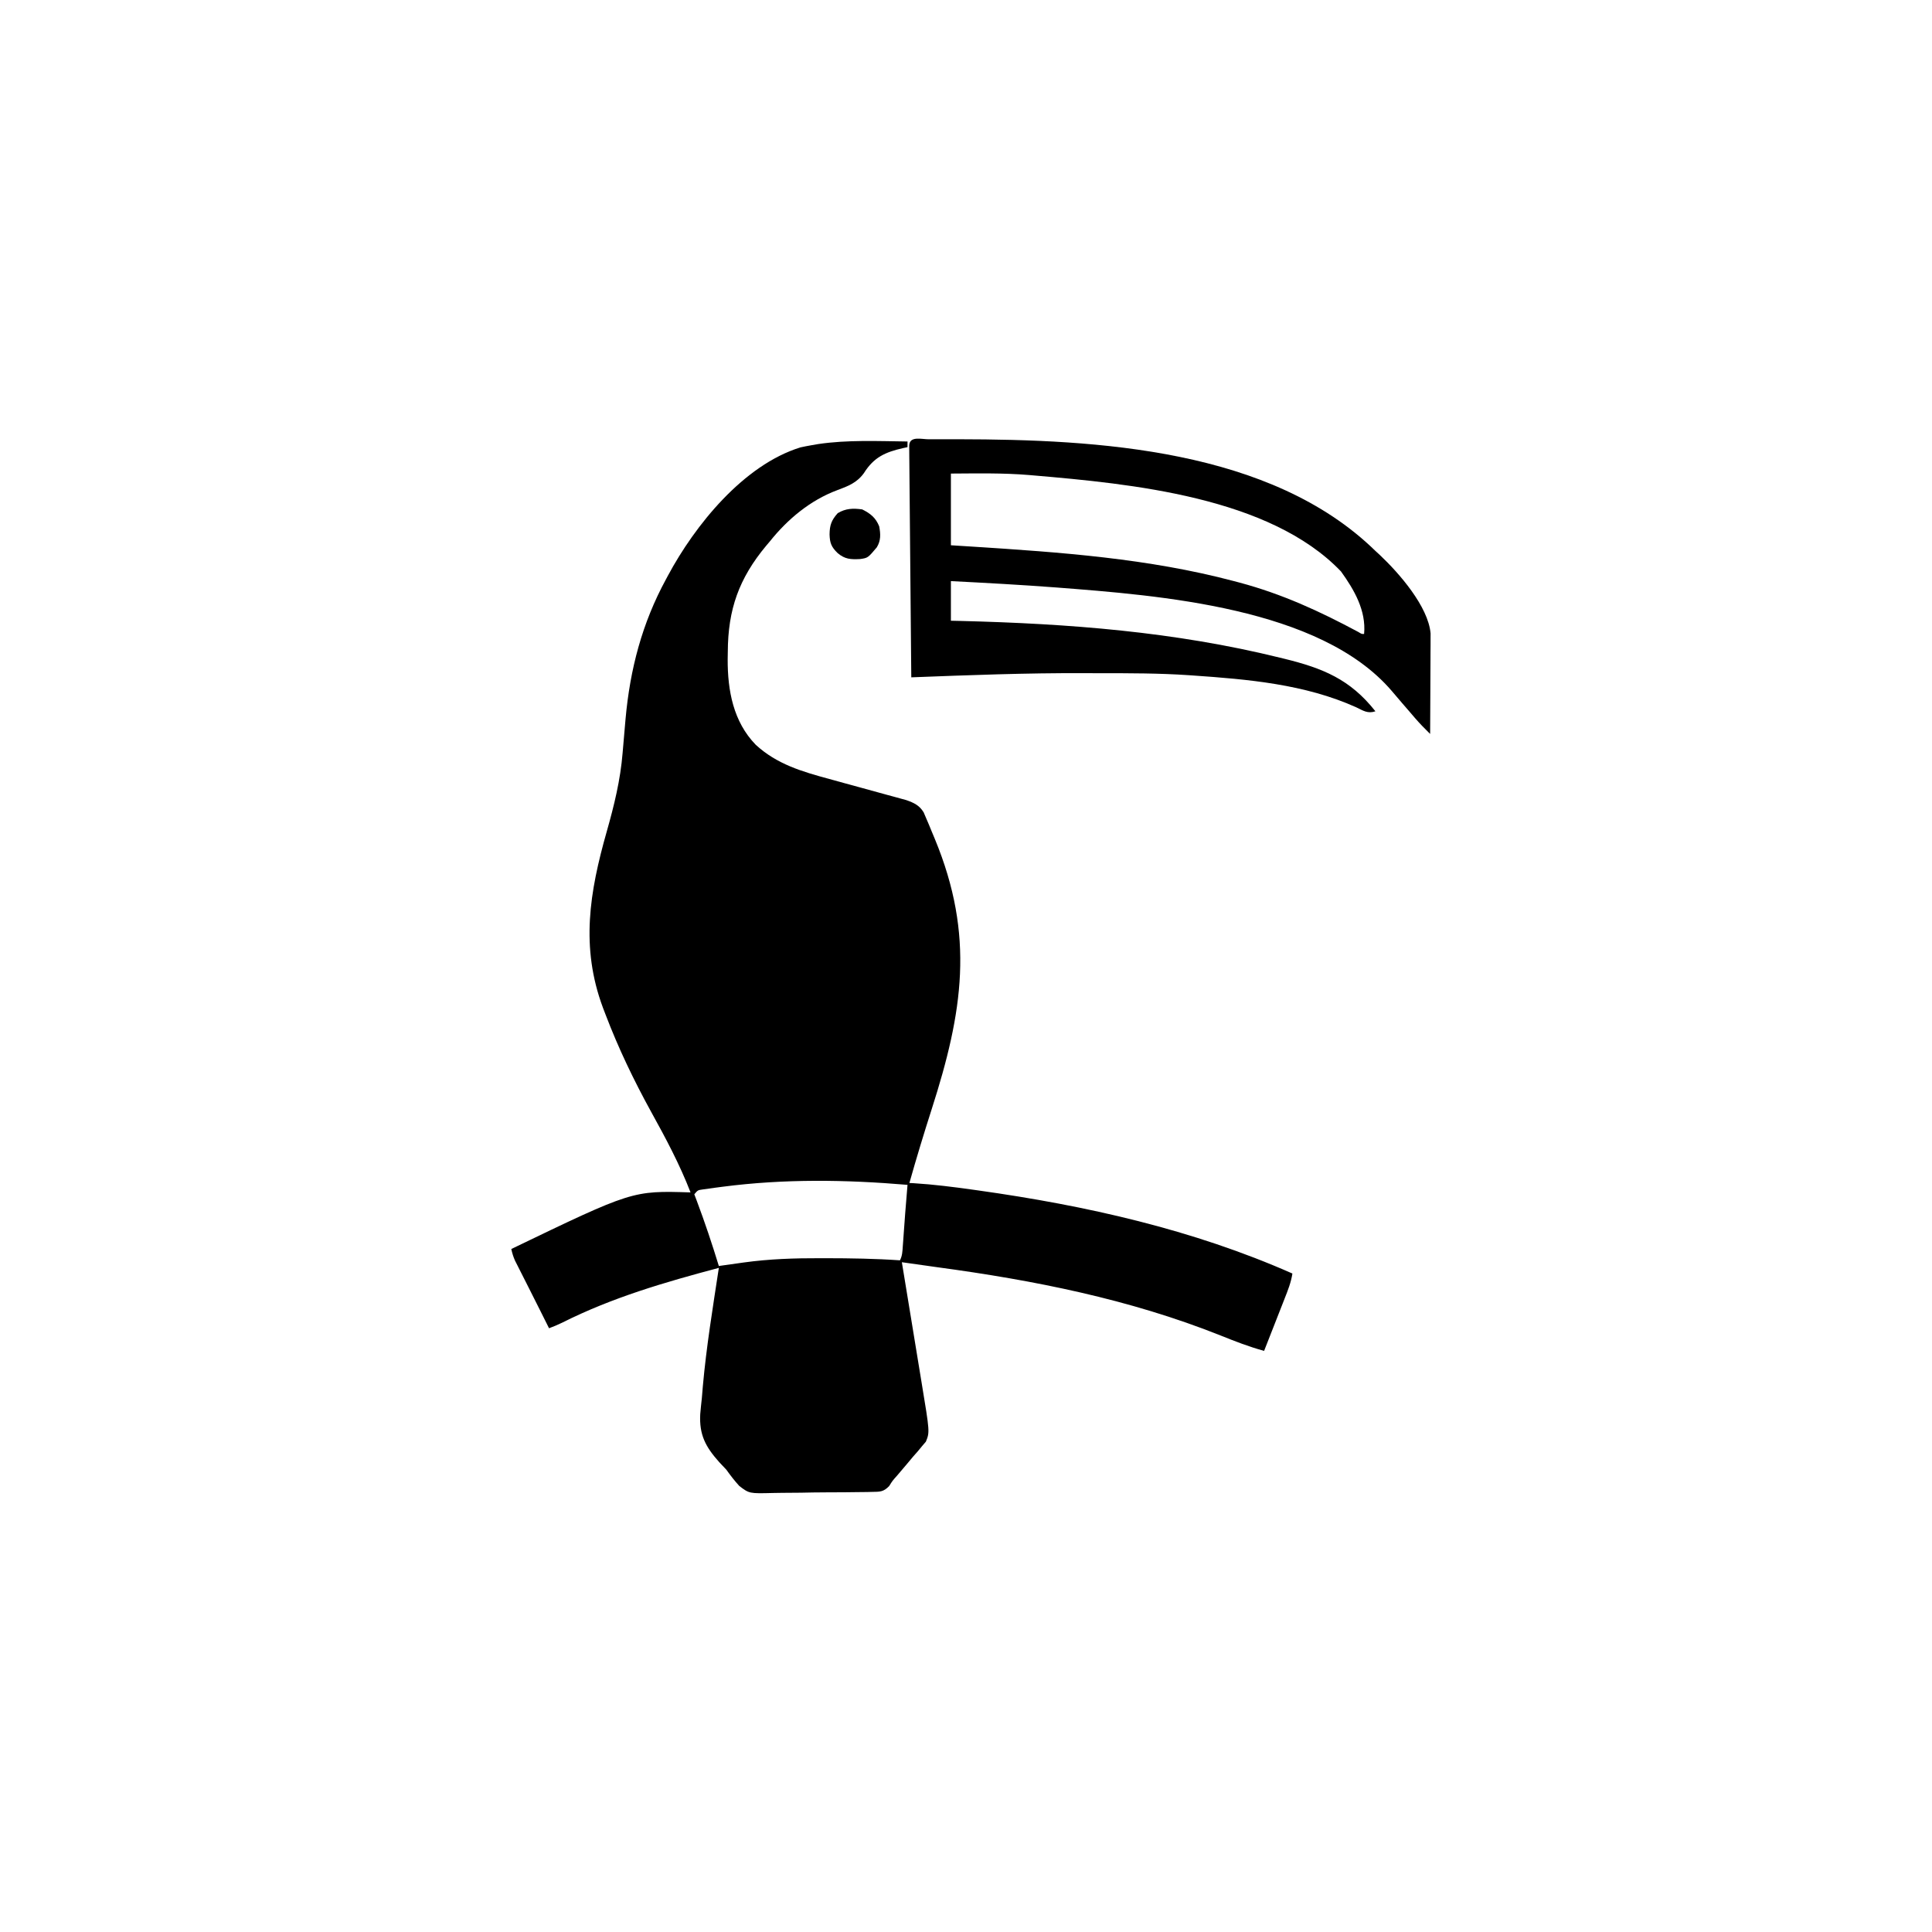<svg width="300" height="300" viewBox="0 0 300 300" fill="none" xmlns="http://www.w3.org/2000/svg">
<path d="M140.918 68.554C140.918 68.844 140.918 69.134 140.918 69.433C140.685 69.483 140.451 69.533 140.211 69.584C137.467 70.212 135.709 70.99 134.165 73.436C133.078 74.964 131.702 75.483 130.001 76.116C125.828 77.671 122.295 80.617 119.531 84.082C119.346 84.3 119.161 84.518 118.97 84.743C114.738 89.826 113.038 94.652 113.013 101.22C113.007 101.597 113.001 101.974 112.994 102.362C112.975 107.222 113.866 112.066 117.351 115.649C120.627 118.668 124.551 119.818 128.778 120.961C129.52 121.166 130.262 121.371 131.004 121.576C131.964 121.839 132.924 122.101 133.884 122.363C135.204 122.724 136.523 123.087 137.842 123.452C138.188 123.545 138.533 123.638 138.89 123.735C139.212 123.824 139.533 123.913 139.865 124.004C140.288 124.12 140.288 124.12 140.719 124.238C141.91 124.653 142.762 125.05 143.425 126.141C143.552 126.439 143.678 126.737 143.809 127.044C144.024 127.545 144.024 127.545 144.244 128.057C144.393 128.419 144.542 128.781 144.69 129.144C144.845 129.516 145.001 129.888 145.156 130.259C151.383 145.309 149.513 157.144 144.68 172.21C143.458 176.019 142.297 179.84 141.211 183.691C141.44 183.703 141.669 183.716 141.905 183.729C144.986 183.92 148.025 184.306 151.08 184.735C151.486 184.791 151.486 184.791 151.899 184.849C168.602 187.197 185.201 190.907 200.684 197.753C200.472 199.139 199.977 200.373 199.465 201.669C199.329 202.017 199.329 202.017 199.19 202.372C198.902 203.109 198.612 203.846 198.322 204.583C198.125 205.085 197.929 205.586 197.733 206.088C197.253 207.314 196.771 208.54 196.289 209.765C193.961 209.126 191.75 208.27 189.514 207.367C175.355 201.726 160.558 198.8 145.5 196.768C143.678 196.521 141.859 196.257 140.039 195.996C140.086 196.282 140.133 196.567 140.182 196.862C140.627 199.568 141.071 202.274 141.514 204.981C141.741 206.372 141.969 207.763 142.198 209.154C142.42 210.499 142.64 211.844 142.859 213.189C142.943 213.7 143.027 214.21 143.111 214.721C144.376 222.369 144.376 222.369 143.77 223.863C143.578 224.087 143.386 224.311 143.188 224.542C142.974 224.802 142.759 225.062 142.538 225.33C142.294 225.608 142.049 225.885 141.797 226.171C141.518 226.503 141.241 226.835 140.964 227.168C140.418 227.822 139.868 228.472 139.311 229.117C138.578 229.938 138.578 229.938 138.072 230.753C137.161 231.694 136.621 231.64 135.326 231.662C135.119 231.668 134.912 231.673 134.699 231.679C134.015 231.694 133.332 231.698 132.648 231.701C132.171 231.707 131.694 231.712 131.216 231.718C130.215 231.728 129.214 231.732 128.212 231.732C126.935 231.734 125.659 231.757 124.383 231.785C123.396 231.804 122.409 231.808 121.422 231.808C120.952 231.81 120.482 231.817 120.012 231.83C116.351 231.923 116.351 231.923 114.802 230.745C114.064 229.937 113.427 229.113 112.793 228.222C112.426 227.82 112.054 227.423 111.674 227.034C109.557 224.663 108.564 222.799 108.732 219.588C108.801 218.753 108.892 217.922 108.984 217.089C109.035 216.492 109.085 215.894 109.133 215.296C109.682 209.126 110.693 202.996 111.621 196.875C103.239 199.1 95.065 201.475 87.284 205.388C86.621 205.712 85.946 205.992 85.254 206.25C85.122 205.986 84.99 205.722 84.855 205.451C84.765 205.272 84.676 205.094 84.584 204.91C84.381 204.503 84.177 204.096 83.974 203.689C83.336 202.41 82.693 201.133 82.047 199.857C81.902 199.569 81.757 199.281 81.607 198.984C81.319 198.414 81.03 197.844 80.741 197.274C80.608 197.011 80.475 196.748 80.339 196.476C80.161 196.125 80.161 196.125 79.979 195.767C79.707 195.16 79.532 194.594 79.394 193.945C98.208 184.877 98.208 184.877 107.227 185.156C105.551 180.817 103.36 176.713 101.111 172.65C98.415 167.747 96.016 162.754 94.025 157.525C93.826 157.004 93.826 157.004 93.622 156.473C90.122 147.066 91.541 138.537 94.208 129.144C95.365 125.064 96.336 121.133 96.68 116.894C96.811 115.344 96.945 113.793 97.082 112.243C97.1 112.042 97.118 111.84 97.136 111.633C97.83 103.912 99.704 96.763 103.418 89.941C103.514 89.762 103.609 89.583 103.708 89.399C107.891 81.594 115.435 72.201 124.292 69.47C124.851 69.346 125.413 69.237 125.977 69.14C126.317 69.081 126.658 69.022 127.009 68.96C131.595 68.277 136.295 68.501 140.918 68.554ZM112.207 184.277C111.851 184.323 111.494 184.369 111.127 184.417C110.782 184.465 110.438 184.513 110.083 184.563C109.773 184.606 109.464 184.65 109.145 184.694C108.354 184.803 108.354 184.803 107.812 185.449C107.94 185.786 108.068 186.123 108.199 186.471C109.452 189.809 110.579 193.172 111.621 196.582C111.798 196.557 111.975 196.531 112.157 196.506C112.979 196.39 113.802 196.275 114.624 196.16C114.902 196.121 115.18 196.082 115.466 196.041C119.466 195.487 123.392 195.362 127.423 195.373C127.689 195.373 127.954 195.374 128.228 195.374C132.074 195.378 135.908 195.436 139.746 195.703C140.119 194.956 140.125 194.351 140.186 193.517C140.21 193.191 140.234 192.865 140.259 192.529C140.283 192.187 140.307 191.844 140.332 191.491C140.381 190.824 140.43 190.156 140.479 189.489C140.514 188.996 140.514 188.996 140.551 188.494C140.663 186.99 140.789 185.487 140.918 183.984C131.309 183.17 121.785 183.033 112.207 184.277Z" fill="black"/>
<path d="M144.24 68.212C144.525 68.211 144.81 68.21 145.104 68.209C146.046 68.206 146.989 68.206 147.931 68.207C148.253 68.207 148.575 68.207 148.907 68.207C170.323 68.239 197.347 69.695 213.574 85.547C213.802 85.756 214.03 85.966 214.265 86.182C217.231 88.981 221.77 94.15 222.141 98.358C222.14 98.646 222.138 98.934 222.137 99.231C222.137 99.559 222.137 99.888 222.137 100.226C222.134 100.577 222.131 100.928 222.128 101.29C222.127 101.834 222.127 101.834 222.125 102.388C222.123 103.347 222.117 104.305 222.111 105.264C222.105 106.244 222.102 107.224 222.099 108.204C222.093 110.125 222.083 112.045 222.071 113.965C221.261 113.164 220.463 112.364 219.722 111.499C219.569 111.32 219.415 111.141 219.257 110.957C219.098 110.772 218.939 110.586 218.775 110.394C218.435 110.002 218.095 109.609 217.755 109.217C217.194 108.568 216.638 107.916 216.086 107.26C204.96 94.302 179.999 92.462 164.026 91.223C158.575 90.812 153.116 90.513 147.656 90.234C147.656 92.265 147.656 94.295 147.656 96.387C148.153 96.398 148.65 96.409 149.161 96.42C165.963 96.842 182.374 98.09 198.725 102.118C198.939 102.17 199.152 102.222 199.373 102.276C205.437 103.762 209.652 105.481 213.574 110.449C212.361 110.854 211.683 110.347 210.59 109.827C202.636 106.24 193.781 105.478 185.156 104.883C184.955 104.869 184.753 104.854 184.546 104.84C180.002 104.534 175.453 104.535 170.901 104.535C170.049 104.536 169.196 104.534 168.343 104.529C159.39 104.487 150.45 104.833 141.504 105.176C141.459 100.406 141.416 95.636 141.374 90.867C141.355 88.652 141.335 86.437 141.314 84.223C141.296 82.293 141.279 80.364 141.262 78.434C141.254 77.412 141.245 76.39 141.234 75.368C141.223 74.228 141.214 73.089 141.205 71.95C141.201 71.608 141.197 71.267 141.193 70.915C141.191 70.606 141.189 70.298 141.187 69.98C141.185 69.71 141.182 69.441 141.18 69.163C141.258 67.655 143.095 68.214 144.24 68.212ZM147.656 73.535C147.656 77.209 147.656 80.883 147.656 84.668C148.778 84.739 149.9 84.81 151.057 84.883C164.737 85.761 178.292 86.711 191.602 90.234C191.902 90.314 192.202 90.393 192.512 90.475C199.107 92.243 204.896 94.904 210.906 98.125C211.452 98.46 211.452 98.46 211.817 98.437C212.155 94.805 210.274 91.576 208.228 88.733C197.142 77.143 175.547 75.117 160.547 73.828C160.301 73.806 160.055 73.785 159.802 73.763C155.761 73.424 151.707 73.515 147.656 73.535Z" fill="black"/>
<path d="M133.886 79.101C135.17 79.743 135.986 80.395 136.523 81.738C136.746 82.934 136.795 83.927 136.149 84.99C134.766 86.634 134.766 86.634 133.553 86.809C132.1 86.882 131.195 86.844 130.06 85.876C129.098 84.94 128.853 84.324 128.814 82.983C128.829 81.563 129.106 80.767 130.078 79.687C131.314 78.937 132.476 78.903 133.886 79.101Z" fill="black"/>
</svg>
